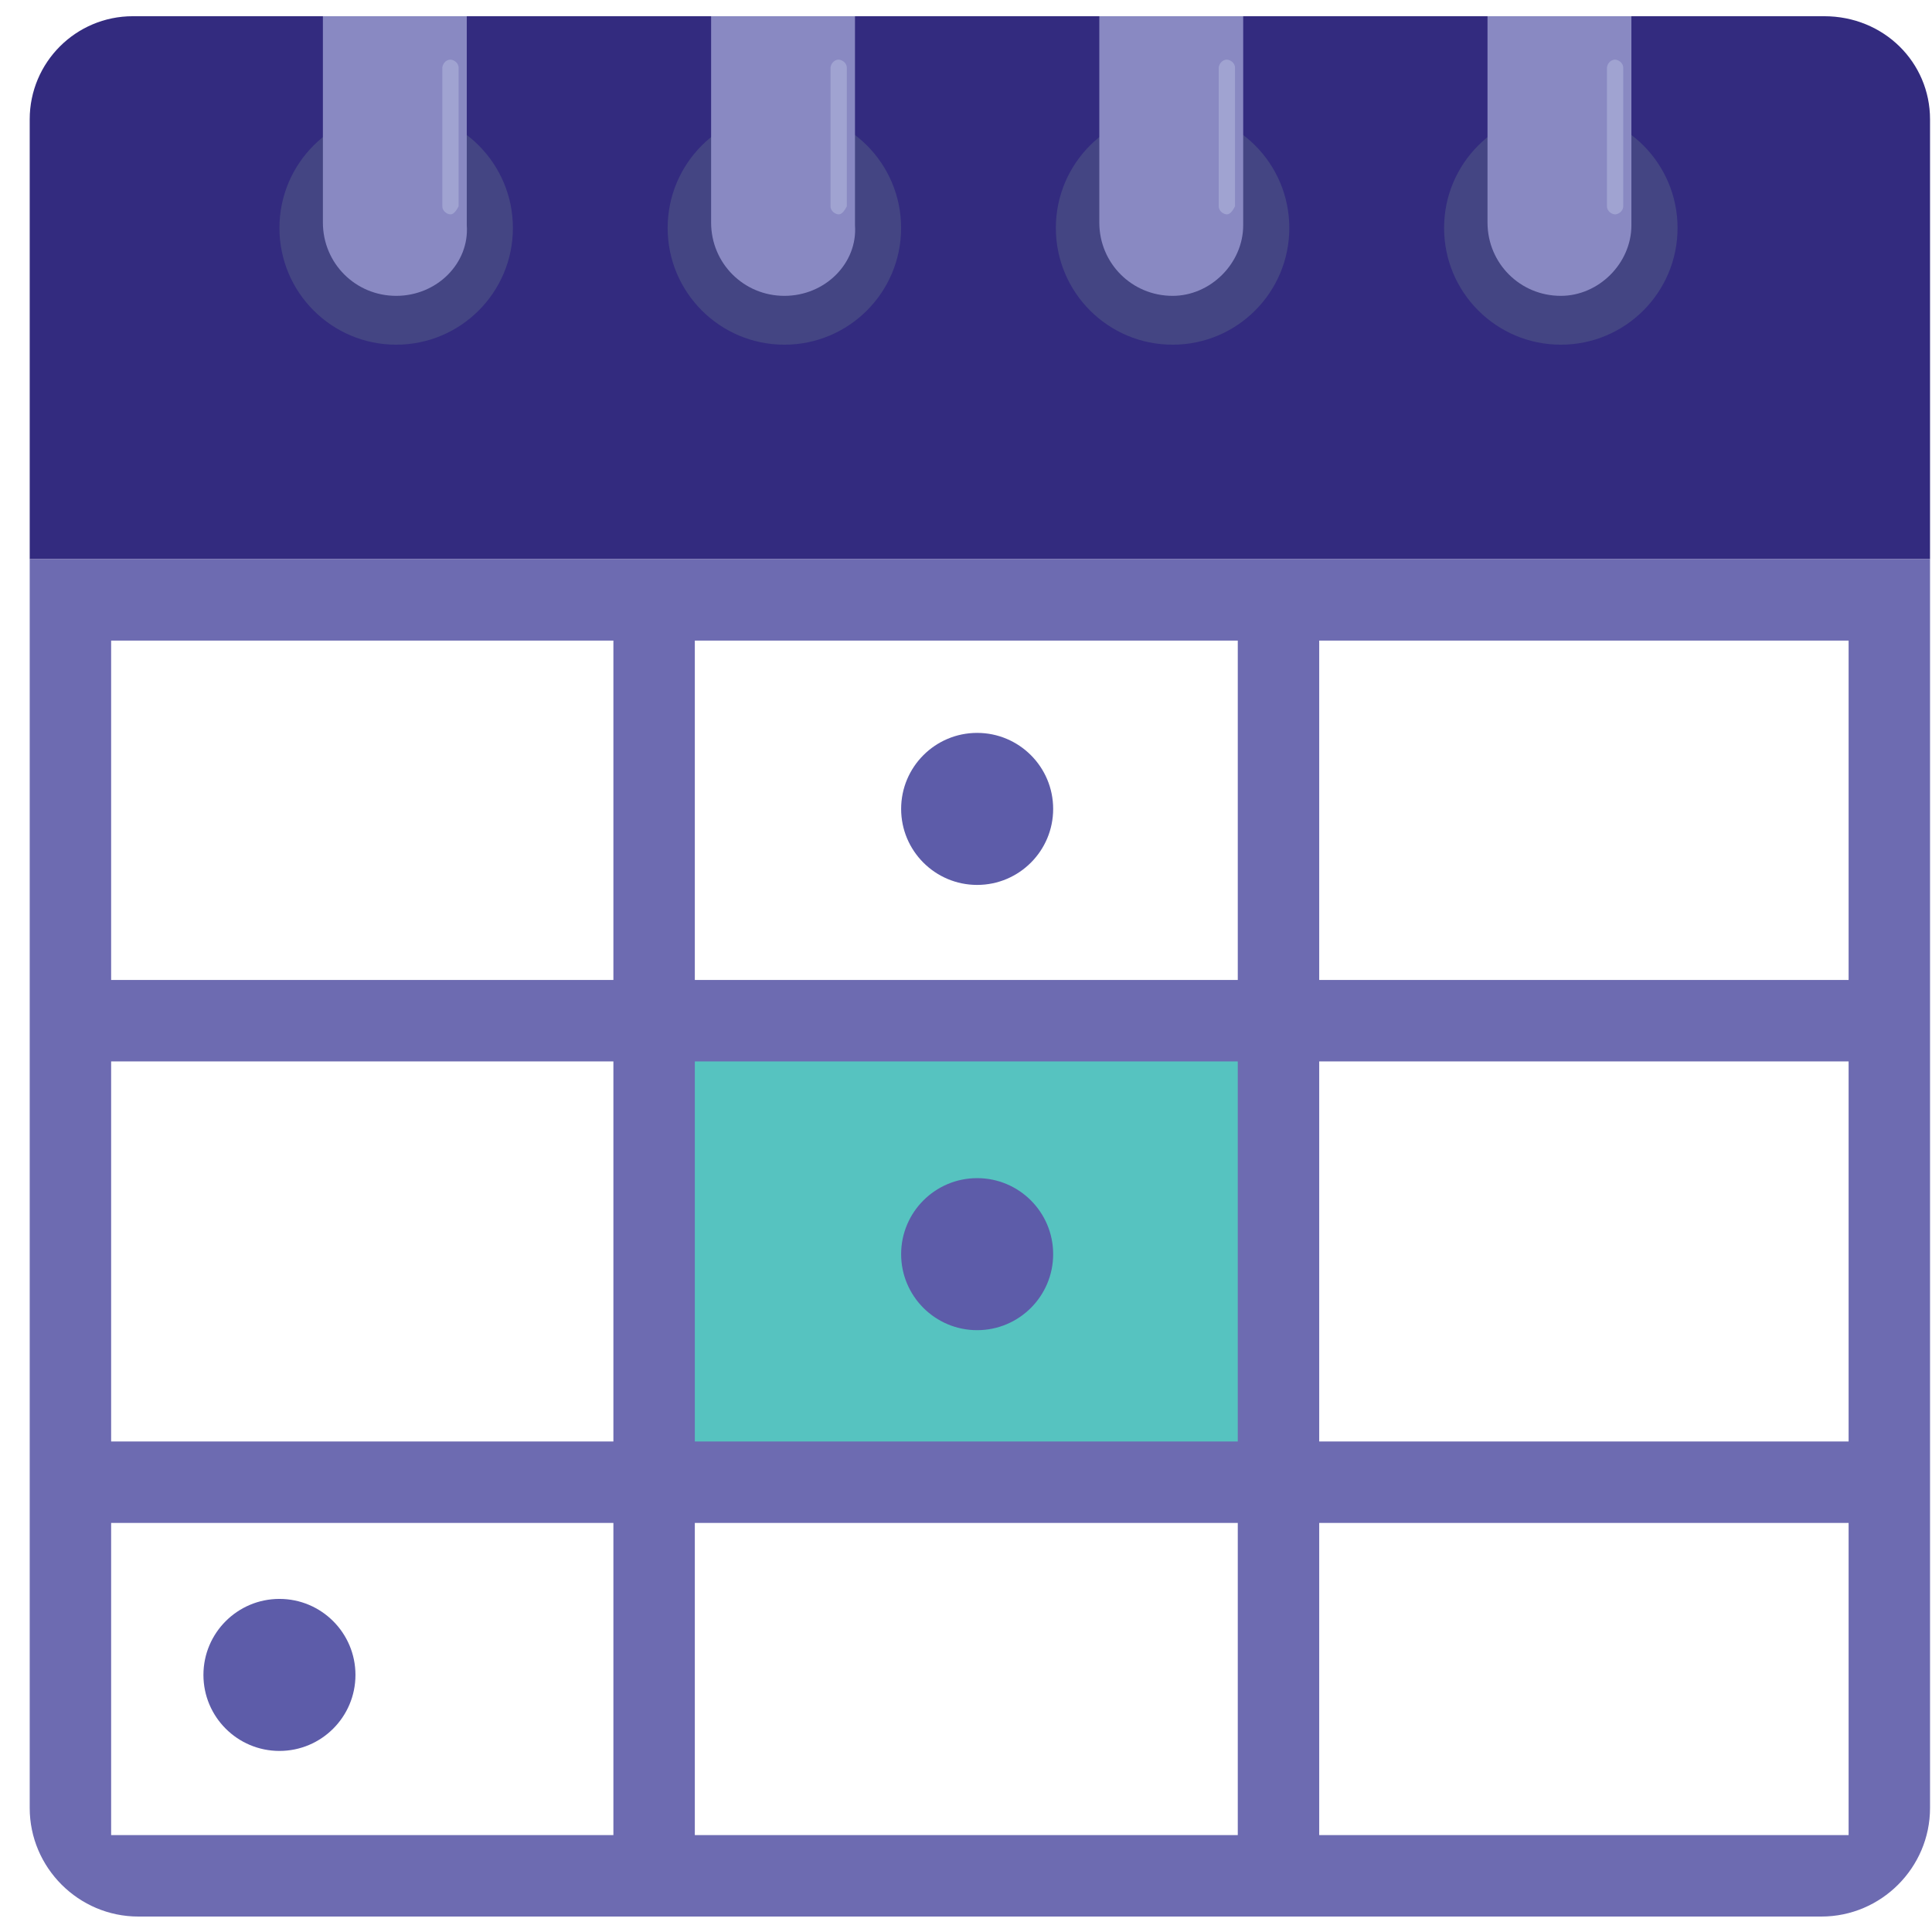 <svg width="61" height="61" viewBox="0 0 61 61" version="1.1" xmlns="http://www.w3.org/2000/svg" xmlns:xlink="http://www.w3.org/1999/xlink" xmlns:figma="http://www.figma.com/figma/ns">
<title>schedule</title>
<desc>Created using Figma</desc>
<g id="Canvas" transform="translate(-91 340)" figma:type="canvas">
<g id="schedule" style="mix-blend-mode:normal;" figma:type="frame">
<g id="Vector" style="mix-blend-mode:normal;" figma:type="vector">
<use xlink:href="#path0_fill" transform="translate(91.938 -339.488)" fill="#332B7F" style="mix-blend-mode:normal;"/>
</g>
<g id="Vector" style="mix-blend-mode:normal;" figma:type="vector">
<use xlink:href="#path1_fill" transform="translate(99.823 -336.488)" fill="#444583" style="mix-blend-mode:normal;"/>
</g>
<g id="Vector" style="mix-blend-mode:normal;" figma:type="vector">
<use xlink:href="#path2_fill" transform="translate(112.08 -336.488)" fill="#444583" style="mix-blend-mode:normal;"/>
</g>
<g id="Vector" style="mix-blend-mode:normal;" figma:type="vector">
<use xlink:href="#path3_fill" transform="translate(124.337 -336.488)" fill="#444583" style="mix-blend-mode:normal;"/>
</g>
<g id="Vector" style="mix-blend-mode:normal;" figma:type="vector">
<use xlink:href="#path4_fill" transform="translate(136.595 -336.488)" fill="#444583" style="mix-blend-mode:normal;"/>
</g>
<g id="Vector" style="mix-blend-mode:normal;" figma:type="vector">
<use xlink:href="#path5_fill" transform="translate(101.195 -339.488)" fill="#8989C2" style="mix-blend-mode:normal;"/>
</g>
<g id="Vector" style="mix-blend-mode:normal;" figma:type="vector">
<use xlink:href="#path6_fill" transform="translate(113.452 -339.488)" fill="#8989C2" style="mix-blend-mode:normal;"/>
</g>
<g id="Vector" style="mix-blend-mode:normal;" figma:type="vector">
<use xlink:href="#path7_fill" transform="translate(112.08 -307.345)" fill="#56C3C0" style="mix-blend-mode:normal;"/>
</g>
<g id="Vector" style="mix-blend-mode:normal;" figma:type="vector">
<use xlink:href="#path8_fill" transform="translate(125.709 -339.488)" fill="#8989C2" style="mix-blend-mode:normal;"/>
</g>
<g id="Vector" style="mix-blend-mode:normal;" figma:type="vector">
<use xlink:href="#path9_fill" transform="translate(137.966 -339.488)" fill="#8989C2" style="mix-blend-mode:normal;"/>
</g>
<g id="Vector" style="mix-blend-mode:normal;" figma:type="vector">
<use xlink:href="#path10_fill" transform="translate(104.966 -338.117)" fill="#A0A3D1" style="mix-blend-mode:normal;"/>
</g>
<g id="Vector" style="mix-blend-mode:normal;" figma:type="vector">
<use xlink:href="#path11_fill" transform="translate(117.223 -338.117)" fill="#A0A3D1" style="mix-blend-mode:normal;"/>
</g>
<g id="Vector" style="mix-blend-mode:normal;" figma:type="vector">
<use xlink:href="#path12_fill" transform="translate(129.48 -338.117)" fill="#A0A3D1" style="mix-blend-mode:normal;"/>
</g>
<g id="Vector" style="mix-blend-mode:normal;" figma:type="vector">
<use xlink:href="#path13_fill" transform="translate(141.737 -338.117)" fill="#A0A3D1" style="mix-blend-mode:normal;"/>
</g>
<g id="Vector" style="mix-blend-mode:normal;" figma:type="vector">
<use xlink:href="#path14_fill" transform="translate(91.938 -322.345)" fill="#6D6BB1" style="mix-blend-mode:normal;"/>
</g>
<g id="Vector" style="mix-blend-mode:normal;" figma:type="vector">
<use xlink:href="#path15_fill" transform="translate(119.452 -302.802)" fill="#5D5CA9" style="mix-blend-mode:normal;"/>
</g>
<g id="Vector" style="mix-blend-mode:normal;" figma:type="vector">
<use xlink:href="#path16_fill" transform="translate(97.423 -289.517)" fill="#5D5CA9" style="mix-blend-mode:normal;"/>
</g>
<g id="Vector" style="mix-blend-mode:normal;" figma:type="vector">
<use xlink:href="#path17_fill" transform="translate(119.452 -316.86)" fill="#5D5CA9" style="mix-blend-mode:normal;"/>
</g>
</g>
</g>
<defs>
<path id="path0_fill" d="M 60 17.143L 0 17.143L 0 3.257C 0 1.457 1.457 0 3.257 0L 56.657 0C 58.543 0 60 1.457 60 3.257L 60 17.143Z"/>
<path id="path1_fill" d="M 3.686 7.371C 5.721 7.371 7.371 5.721 7.371 3.686C 7.371 1.65 5.721 0 3.686 0C 1.65 0 0 1.65 0 3.686C 0 5.721 1.65 7.371 3.686 7.371Z"/>
<path id="path2_fill" d="M 3.686 7.371C 5.721 7.371 7.371 5.721 7.371 3.686C 7.371 1.65 5.721 0 3.686 0C 1.65 0 0 1.65 0 3.686C 0 5.721 1.65 7.371 3.686 7.371Z"/>
<path id="path3_fill" d="M 3.686 7.371C 5.721 7.371 7.371 5.721 7.371 3.686C 7.371 1.65 5.721 0 3.686 0C 1.65 0 0 1.65 0 3.686C 0 5.721 1.65 7.371 3.686 7.371Z"/>
<path id="path4_fill" d="M 3.686 7.371C 5.721 7.371 7.371 5.721 7.371 3.686C 7.371 1.65 5.721 0 3.686 0C 1.65 0 0 1.65 0 3.686C 0 5.721 1.65 7.371 3.686 7.371Z"/>
<path id="path5_fill" d="M 2.314 8.829C 1.029 8.829 1.63487e-07 7.8 1.63487e-07 6.514L 1.63487e-07 0L 4.543 0L 4.543 6.6C 4.629 7.8 3.6 8.829 2.314 8.829Z"/>
<path id="path6_fill" d="M 2.314 8.829C 1.029 8.829 3.26974e-07 7.8 3.26974e-07 6.514L 3.26974e-07 0L 4.543 0L 4.543 6.6C 4.629 7.8 3.6 8.829 2.314 8.829Z"/>
<path id="path7_fill" d="M 19.629 0L 0 0L 0 13.971L 19.629 13.971L 19.629 0Z"/>
<path id="path8_fill" d="M 2.314 8.829C 1.029 8.829 1.3079e-06 7.8 1.3079e-06 6.514L 1.3079e-06 0L 4.543 0L 4.543 6.6C 4.543 7.8 3.514 8.829 2.314 8.829Z"/>
<path id="path9_fill" d="M 2.314 8.829C 1.029 8.829 6.53948e-07 7.8 6.53948e-07 6.514L 6.53948e-07 0L 4.543 0L 4.543 6.6C 4.543 7.8 3.514 8.829 2.314 8.829Z"/>
<path id="path10_fill" d="M 0.257 4.886C 0.171 4.886 -1.63487e-07 4.8 -1.63487e-07 4.629L -1.63487e-07 0.257C -1.63487e-07 0.171 0.086 2.04359e-08 0.257 2.04359e-08C 0.343 2.04359e-08 0.514 0.086 0.514 0.257L 0.514 4.629C 0.429 4.8 0.343 4.886 0.257 4.886Z"/>
<path id="path11_fill" d="M 0.257 4.886C 0.171 4.886 0 4.8 0 4.629L 0 0.257C 0 0.171 0.086 2.04359e-08 0.257 2.04359e-08C 0.343 2.04359e-08 0.514 0.086 0.514 0.257L 0.514 4.629C 0.429 4.8 0.343 4.886 0.257 4.886Z"/>
<path id="path12_fill" d="M 0.257 4.886C 0.171 4.886 -6.53948e-07 4.8 -6.53948e-07 4.629L -6.53948e-07 0.257C -6.53948e-07 0.171 0.086 2.04359e-08 0.257 2.04359e-08C 0.343 2.04359e-08 0.514 0.086 0.514 0.257L 0.514 4.629C 0.429 4.8 0.343 4.886 0.257 4.886Z"/>
<path id="path13_fill" d="M 0.257 4.886C 0.171 4.886 -1.3079e-06 4.8 -1.3079e-06 4.629L -1.3079e-06 0.257C -1.3079e-06 0.171 0.086 2.04359e-08 0.257 2.04359e-08C 0.343 2.04359e-08 0.514 0.086 0.514 0.257L 0.514 4.629C 0.514 4.8 0.343 4.886 0.257 4.886Z"/>
<path id="path14_fill" d="M 0 0L 0 39.429C 0 41.314 1.543 42.857 3.429 42.857L 56.571 42.857C 58.457 42.857 60 41.314 60 39.429L 60 0L 0 0ZM 18.429 40.286L 2.571 40.286L 2.571 30.429L 18.429 30.429L 18.429 40.286ZM 18.429 27.857L 2.571 27.857L 2.571 15.857L 18.429 15.857L 18.429 27.857ZM 18.429 13.286L 2.571 13.286L 2.571 2.571L 18.429 2.571L 18.429 13.286ZM 38.143 40.286L 21 40.286L 21 30.429L 38.143 30.429L 38.143 40.286ZM 38.143 27.857L 21 27.857L 21 15.857L 38.143 15.857L 38.143 27.857ZM 38.143 13.286L 21 13.286L 21 2.571L 38.143 2.571L 38.143 13.286ZM 57.429 40.286L 40.714 40.286L 40.714 30.429L 57.429 30.429L 57.429 40.286ZM 57.429 27.857L 40.714 27.857L 40.714 15.857L 57.429 15.857L 57.429 27.857ZM 57.429 13.286L 40.714 13.286L 40.714 2.571L 57.429 2.571L 57.429 13.286Z"/>
<path id="path15_fill" d="M 2.4 4.8C 3.725 4.8 4.8 3.725 4.8 2.4C 4.8 1.075 3.725 0 2.4 0C 1.075 0 0 1.075 0 2.4C 0 3.725 1.075 4.8 2.4 4.8Z"/>
<path id="path16_fill" d="M 2.4 4.8C 3.725 4.8 4.8 3.725 4.8 2.4C 4.8 1.075 3.725 0 2.4 0C 1.075 0 0 1.075 0 2.4C 0 3.725 1.075 4.8 2.4 4.8Z"/>
<path id="path17_fill" d="M 2.4 4.8C 3.725 4.8 4.8 3.725 4.8 2.4C 4.8 1.075 3.725 0 2.4 0C 1.075 0 0 1.075 0 2.4C 0 3.725 1.075 4.8 2.4 4.8Z"/>
</defs>
</svg>
